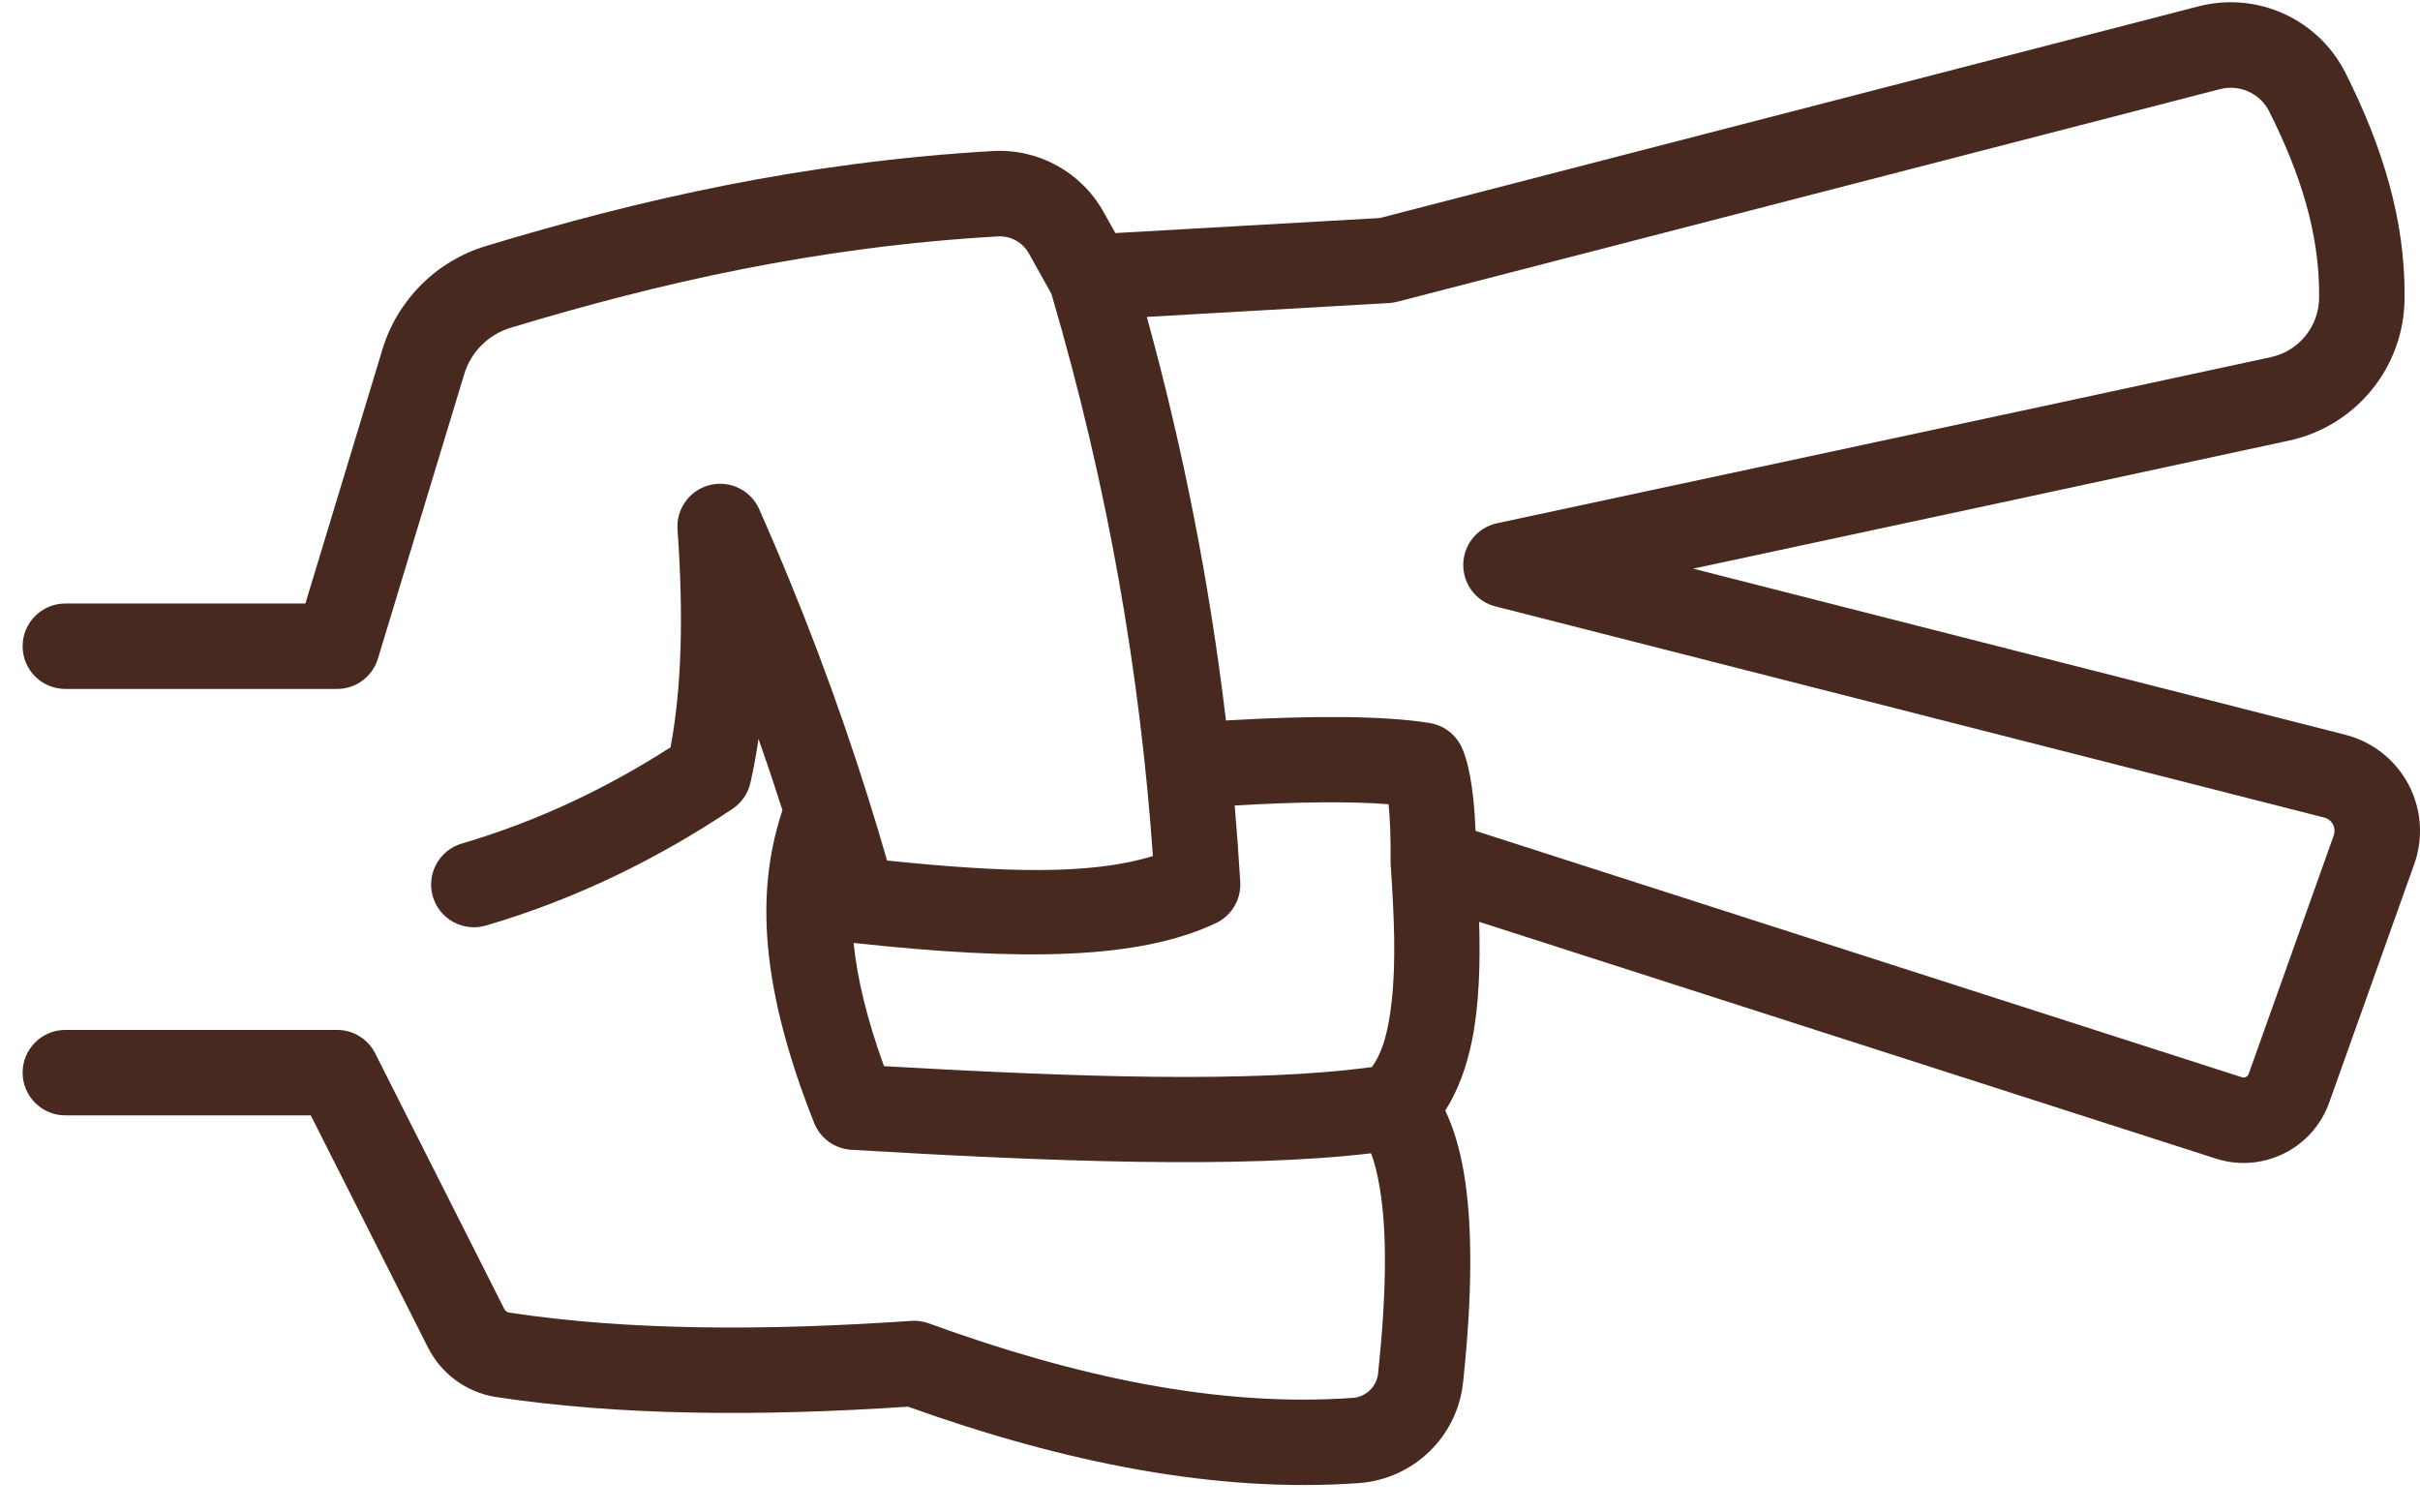 <?xml version="1.0" encoding="UTF-8"?>
<svg width="64px" height="40px" viewBox="0 0 64 40" version="1.1" xmlns="http://www.w3.org/2000/svg" xmlns:xlink="http://www.w3.org/1999/xlink">
    <title>猜拳石头剪刀布剪刀</title>
    <g id="Dapp3" stroke="none" stroke-width="1" fill="none" fill-rule="evenodd">
        <g id="DeFi/Game/Patra-PK/Create/join-Game" transform="translate(-741, -1754)" fill-rule="nonzero">
            <g id="猜拳石头剪刀布剪刀" transform="translate(773, 1774) rotate(-270) translate(-773, -1774) translate(753, 1742)">
                <path d="M17.089,62.726 L17.089,55.086 C17.089,55.086 12.135,53.583 9.568,52.805 C8.621,52.518 7.879,51.778 7.59,50.832 C6.377,46.823 5.407,42.58 5.122,37.678 C5.08,36.905 5.482,36.176 6.157,35.8 C6.738,35.476 7.333,35.145 7.333,35.145 L6.887,27.334 C6.887,27.334 2.655,10.961 1.262,5.575 C0.994,4.536 1.488,3.45 2.451,2.972 C4.189,2.1 5.977,1.517 7.873,1.538 C9.163,1.541 10.28,2.444 10.548,3.707 C11.706,9.044 14.942,24.173 14.942,24.173 C14.942,24.173 19.181,7.533 20.526,2.253 C20.63,1.847 20.901,1.502 21.272,1.305 C21.641,1.108 22.077,1.076 22.472,1.217 L28.782,3.467 C29.428,3.697 29.775,4.4 29.566,5.054 C28.092,9.639 22.802,26.094 22.802,26.094 C25.527,25.908 28.095,25.871 29.281,27.159 C30.332,26.256 32.777,26.042 36.436,26.43 C37.328,26.522 38.027,27.239 38.095,28.133 C38.359,31.817 37.543,35.745 36.059,39.825 C36.33,43.767 36.323,47.457 35.83,50.709 C35.764,51.124 35.503,51.483 35.127,51.672 C33.378,52.556 28.368,55.086 28.368,55.086 L28.368,62.726 L17.089,62.726 Z" id="路径"></path>
                <path d="M7.773,36.193 C7.574,36.303 7.138,36.547 6.706,36.788 C6.409,36.953 6.232,37.273 6.252,37.612 C6.53,42.417 7.484,46.576 8.67,50.501 C8.85,51.087 9.309,51.545 9.895,51.723 L17.418,54.005 C17.895,54.149 18.221,54.588 18.22,55.086 L18.22,62.272 C18.22,62.896 17.714,63.402 17.091,63.402 C16.467,63.402 15.961,62.896 15.961,62.272 L15.961,55.924 L9.24,53.886 C7.932,53.489 6.908,52.466 6.51,51.159 C5.271,47.071 4.286,42.743 3.994,37.74 C3.927,36.537 4.553,35.401 5.606,34.815 L6.164,34.503 L5.766,27.509 L0.168,5.858 C-0.234,4.302 0.507,2.677 1.944,1.963 C3.847,1.007 5.809,0.385 7.875,0.408 C9.697,0.412 11.27,1.686 11.653,3.468 C12.394,6.885 13.988,14.316 15.039,19.222 L19.432,1.974 C19.614,1.26 20.089,0.655 20.74,0.308 C21.391,-0.039 22.159,-0.096 22.853,0.152 C24.643,0.791 27.552,1.829 29.161,2.402 C30.383,2.838 31.037,4.165 30.641,5.399 L24.379,24.882 C25.516,24.849 26.582,24.885 27.493,25.066 C28.212,25.209 28.844,25.443 29.371,25.778 C29.821,25.564 30.365,25.397 31.009,25.287 C32.368,25.054 34.23,25.059 36.553,25.306 C37.988,25.455 39.111,26.608 39.222,28.053 C39.491,31.815 38.693,35.825 37.202,39.986 C37.464,43.928 37.441,47.618 36.946,50.886 C36.824,51.66 36.337,52.327 35.638,52.681 L29.498,55.781 L29.498,62.272 C29.498,62.896 28.991,63.402 28.368,63.402 C27.744,63.402 27.238,62.896 27.238,62.272 L27.238,55.086 C27.237,54.659 27.478,54.269 27.859,54.077 C27.859,54.077 32.869,51.547 34.619,50.663 C34.667,50.638 34.702,50.593 34.713,50.54 C35.195,47.361 35.197,43.755 34.933,39.902 C34.921,39.745 34.944,39.587 34.998,39.438 C36.424,35.52 37.222,31.751 36.969,28.221 C36.942,27.87 36.668,27.59 36.318,27.554 C34.25,27.335 32.598,27.308 31.391,27.514 C31.048,27.573 30.75,27.644 30.501,27.741 C30.91,31.202 30.722,36.196 30.408,41.485 C30.383,41.923 30.106,42.306 29.699,42.468 C25.769,44.03 23.323,43.934 21.427,43.307 C20.806,43.505 20.178,43.716 19.54,43.94 C19.952,43.999 20.34,44.072 20.706,44.155 C20.988,44.22 21.233,44.39 21.393,44.63 C22.697,46.586 23.766,48.727 24.478,51.15 C24.652,51.749 24.31,52.376 23.712,52.553 C23.113,52.728 22.485,52.386 22.309,51.787 C21.71,49.749 20.831,47.934 19.764,46.267 C18.239,45.979 16.331,45.916 14.006,46.082 C13.458,46.122 12.961,45.761 12.828,45.228 C12.695,44.696 12.964,44.144 13.466,43.922 C15.953,42.819 18.501,41.856 21.097,41.04 L21.097,41.04 L21.111,41.036 L21.122,41.032 C21.674,40.86 22.218,40.696 22.758,40.54 C23.077,37.45 23.149,35.162 22.639,33.51 C17.85,33.847 12.912,34.685 7.773,36.193 Z M28.221,27.72 C27.789,27.404 27.181,27.275 26.492,27.196 C25.423,27.075 24.173,27.133 22.887,27.221 C22.874,27.222 22.86,27.223 22.844,27.223 L22.838,27.224 L22.828,27.224 L22.824,27.224 L22.81,27.224 L22.792,27.224 C22.162,27.219 21.658,27.237 21.269,27.278 C21.186,28.346 21.21,29.766 21.303,31.347 C21.977,31.289 22.651,31.24 23.326,31.2 C23.787,31.173 24.218,31.428 24.415,31.846 C25.378,33.888 25.423,36.963 24.937,41.425 C25.855,41.333 26.921,41.083 28.196,40.622 C28.483,35.605 28.65,30.921 28.221,27.72 L28.221,27.72 Z M21.974,24.977 L28.49,4.708 C28.512,4.635 28.474,4.557 28.401,4.531 C26.792,3.957 23.884,2.919 22.094,2.281 C21.998,2.247 21.892,2.255 21.802,2.302 C21.712,2.35 21.647,2.434 21.622,2.532 C20.277,7.811 16.037,24.452 16.037,24.452 C15.908,24.96 15.446,25.313 14.921,25.302 C14.396,25.293 13.948,24.922 13.838,24.409 C13.838,24.409 10.602,9.283 9.445,3.943 C9.284,3.198 8.624,2.667 7.861,2.668 C6.146,2.649 4.53,3.193 2.955,3.984 C2.471,4.224 2.222,4.77 2.358,5.293 C3.748,10.679 7.981,27.051 7.981,27.051 C7.999,27.122 8.01,27.196 8.015,27.269 L8.381,33.671 C11.881,32.706 15.449,32.007 19.054,31.578 C18.923,29.36 18.923,27.421 19.12,26.194 C19.174,25.851 19.382,25.552 19.685,25.383 C20.028,25.192 20.774,25.023 21.974,24.977 L21.974,24.977 Z" id="形状" fill="#482920"></path>
            </g>
        </g>
    </g>
</svg>